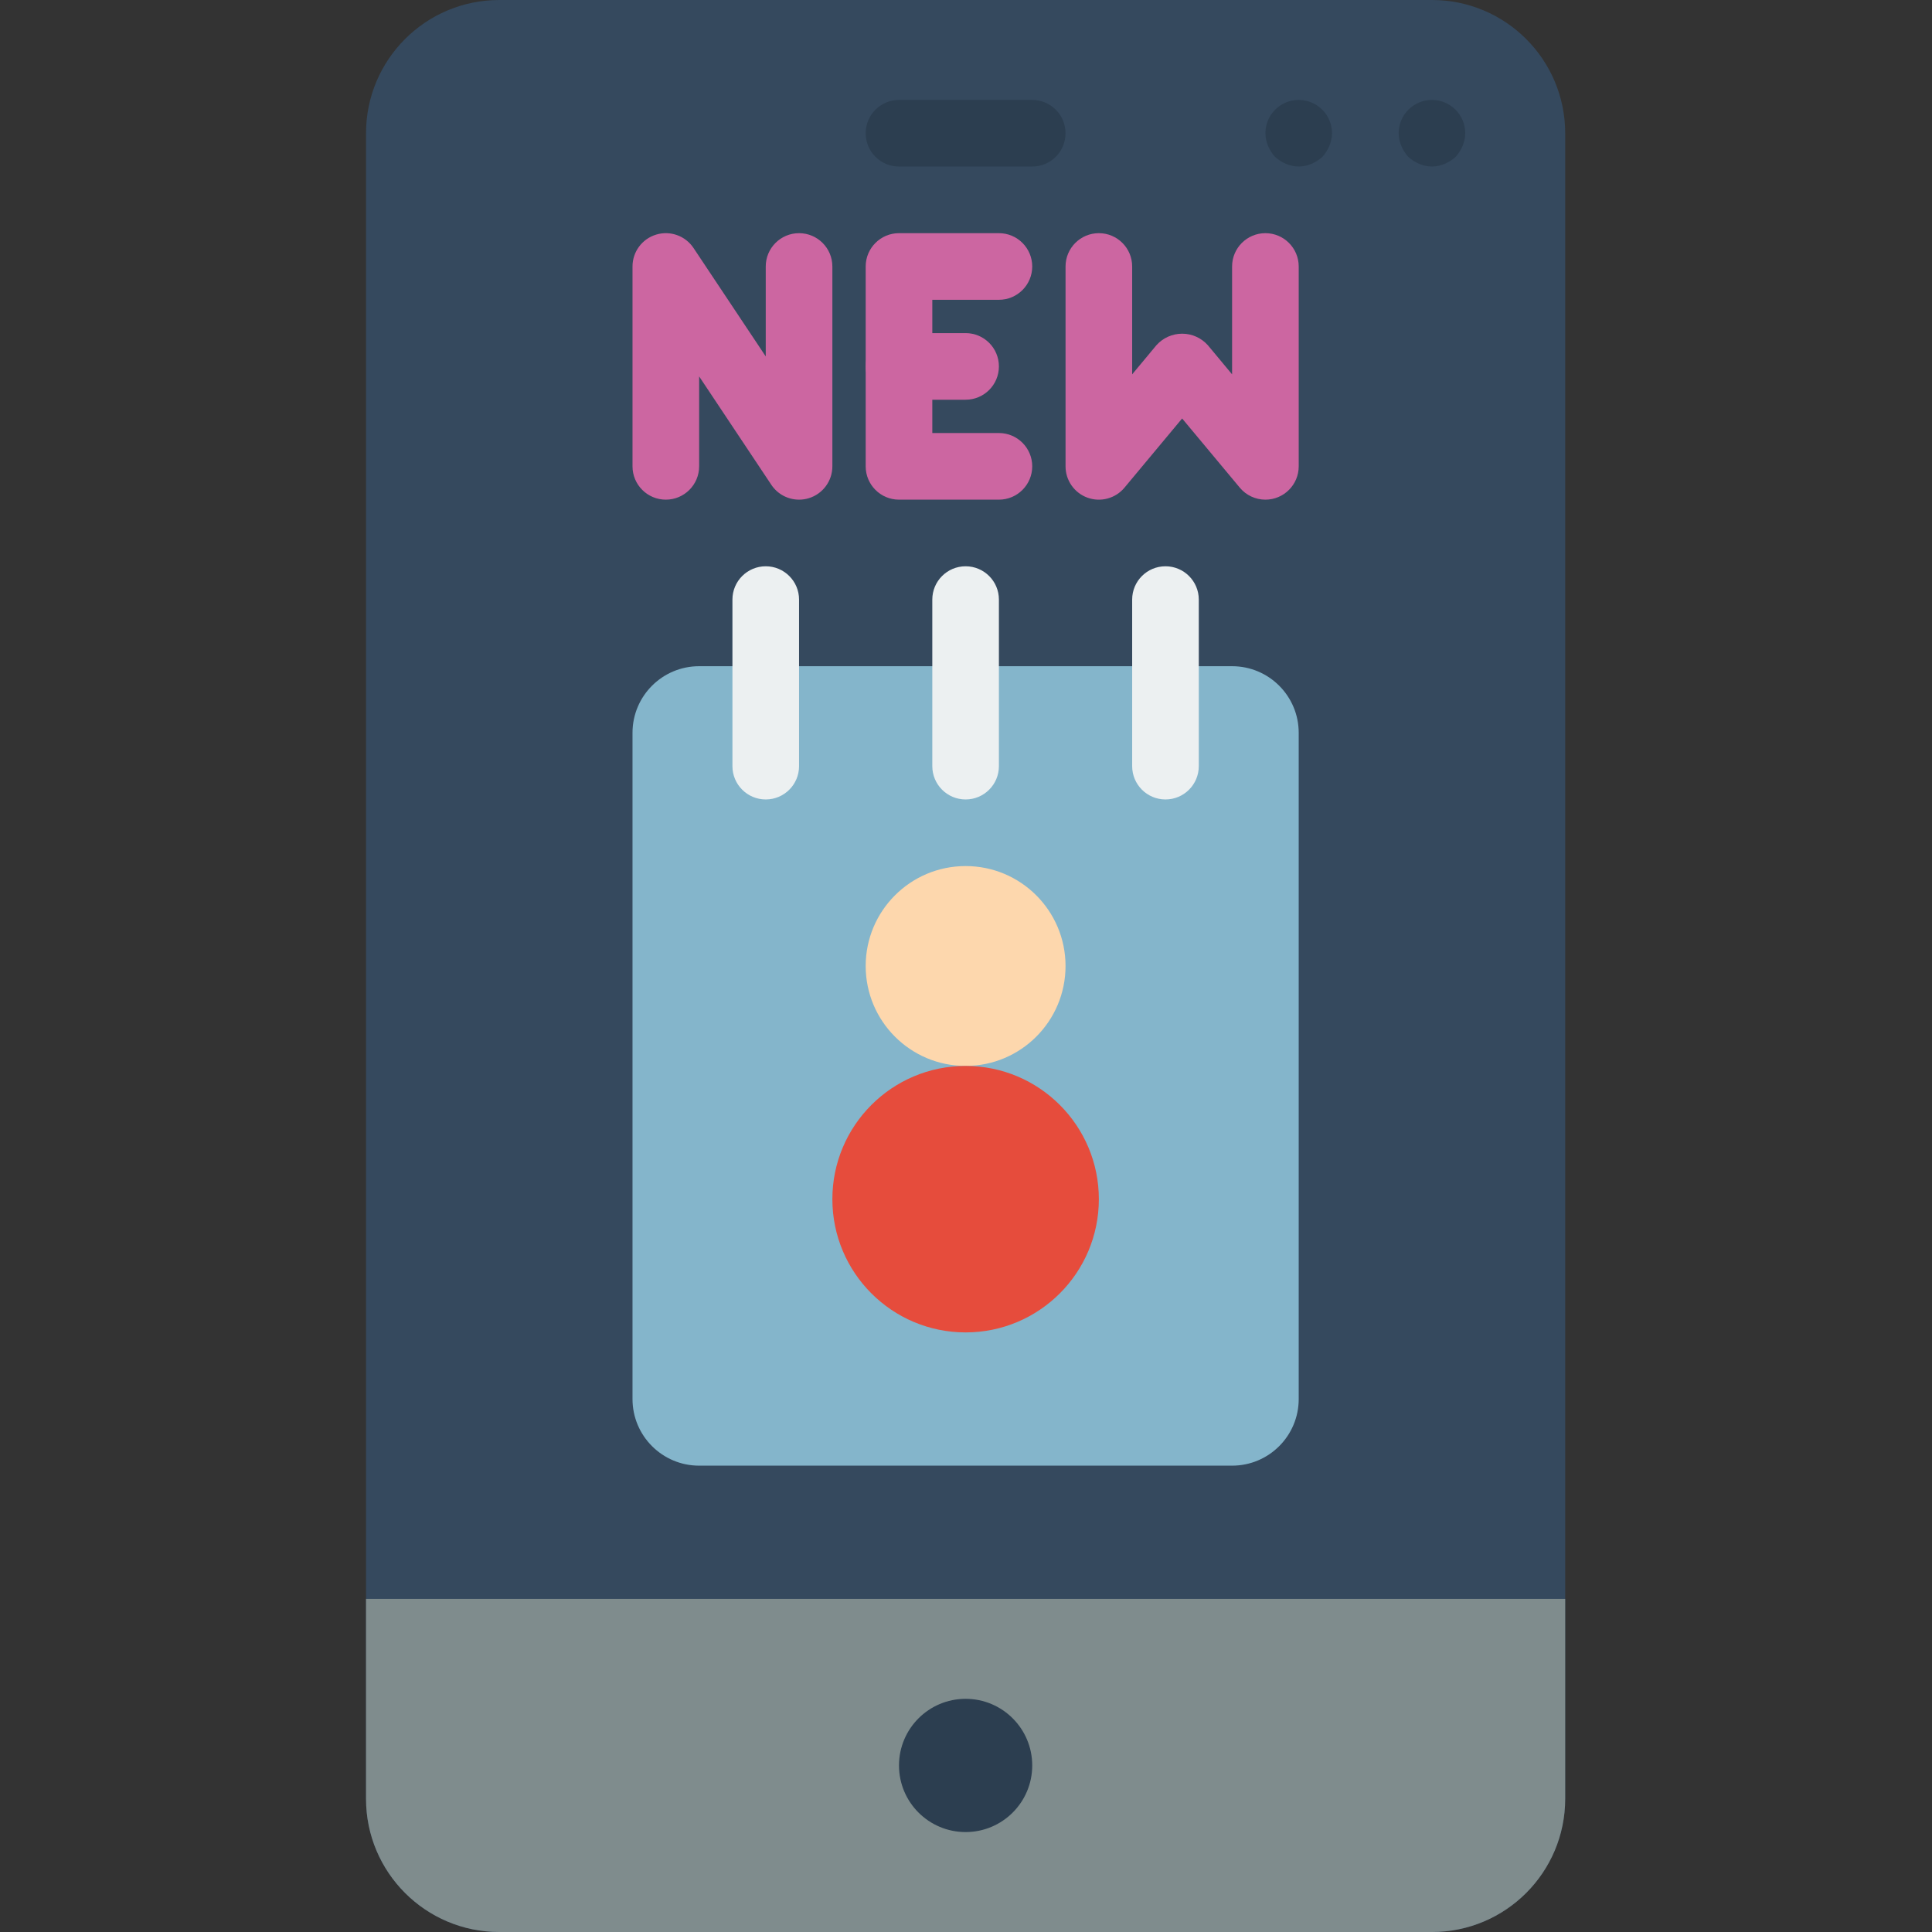 <svg height="512pt" viewBox="-97 0 512 512" width="512pt" xmlns="http://www.w3.org/2000/svg"><rect x="-97" y="0" width="512" height="512" fill="#333333" stroke="none"/><path d="m35.309 0h247.176c19.5 0 35.309 15.809 35.309 35.309v441.383c0 19.5-15.809 35.309-35.309 35.309h-247.176c-19.5 0-35.309-15.809-35.309-35.309v-441.383c0-19.5 15.809-35.309 35.309-35.309zm0 0" fill="#35495e"/><path d="m317.793 423.723v52.969c0 19.5-15.809 35.309-35.309 35.309h-247.176c-19.5 0-35.309-15.809-35.309-35.309v-52.969zm0 0" fill="#7f8c8d"/><g fill="#2c3e50"><path d="m176.551 44.137h-35.309c-4.875 0-8.828-3.949-8.828-8.828 0-4.875 3.953-8.824 8.828-8.824h35.309c4.875 0 8.828 3.949 8.828 8.824 0 4.879-3.953 8.828-8.828 8.828zm0 0"/><path d="m247.172 44.137c-1.152-.012-2.293-.254-3.355-.703-1.066-.449-2.055-1.078-2.91-1.855-.781-.859-1.406-1.844-1.855-2.914-.453-1.059-.691-2.199-.707-3.355 0-4.875 3.953-8.824 8.828-8.824s8.828 3.949 8.828 8.824c-.016 1.156-.254 2.297-.707 3.355-.449 1.07-1.074 2.055-1.852 2.914-.859.777-1.844 1.406-2.914 1.855-1.062.449-2.203.691-3.355.703zm0 0"/><path d="m282.484 44.137c-1.156-.012-2.293-.254-3.355-.703-1.07-.449-2.055-1.078-2.914-1.855-.777-.859-1.406-1.844-1.852-2.914-.453-1.059-.695-2.199-.707-3.355 0-4.875 3.949-8.824 8.828-8.824 4.875 0 8.824 3.949 8.824 8.824-.012 1.156-.254 2.297-.703 3.355-.453 1.07-1.078 2.055-1.855 2.914-.859.777-1.844 1.406-2.914 1.855-1.059.449-2.199.691-3.352.703zm0 0"/><path d="m176.551 467.863c0 9.75-7.902 17.652-17.652 17.652-9.754 0-17.656-7.902-17.656-17.652s7.902-17.656 17.656-17.656c9.75 0 17.652 7.906 17.652 17.656zm0 0"/></g><path d="m88.277 176.551h141.238c9.754 0 17.656 7.906 17.656 17.656v176.551c0 9.75-7.902 17.656-17.656 17.656h-141.238c-9.754 0-17.656-7.906-17.656-17.656v-176.551c0-9.75 7.902-17.656 17.656-17.656zm0 0" fill="#84b5cb"/><path d="m105.93 211.863c-4.875 0-8.828-3.953-8.828-8.828v-44.137c0-4.879 3.953-8.828 8.828-8.828s8.828 3.949 8.828 8.828v44.137c0 4.875-3.953 8.828-8.828 8.828zm0 0" fill="#ecf0f1"/><path d="m158.898 211.863c-4.879 0-8.828-3.953-8.828-8.828v-44.137c0-4.879 3.949-8.828 8.828-8.828 4.875 0 8.824 3.949 8.824 8.828v44.137c0 4.875-3.949 8.828-8.824 8.828zm0 0" fill="#ecf0f1"/><path d="m211.863 211.863c-4.875 0-8.828-3.953-8.828-8.828v-44.137c0-4.879 3.953-8.828 8.828-8.828s8.828 3.949 8.828 8.828v44.137c0 4.875-3.953 8.828-8.828 8.828zm0 0" fill="#ecf0f1"/><path d="m185.379 256c0 14.625-11.855 26.484-26.48 26.484-14.629 0-26.484-11.859-26.484-26.484s11.855-26.484 26.484-26.484c14.625 0 26.48 11.859 26.48 26.484zm0 0" fill="#fdd7ad"/><path d="m194.207 317.793c0 19.5-15.809 35.309-35.309 35.309-19.504 0-35.312-15.809-35.312-35.309s15.809-35.309 35.312-35.309c19.5 0 35.309 15.809 35.309 35.309zm0 0" fill="#e64c3c"/><path d="m114.758 132.414c-2.949 0-5.707-1.473-7.344-3.93l-19.137-28.734v23.836c0 4.875-3.953 8.828-8.828 8.828s-8.828-3.953-8.828-8.828v-52.965c0-3.891 2.543-7.324 6.27-8.449 3.723-1.129 7.742.312 9.902 3.551l19.137 28.734v-23.836c0-4.875 3.953-8.828 8.828-8.828s8.828 3.953 8.828 8.828v52.965c0 3.891-2.547 7.32-6.266 8.449-.832.254-1.695.379-2.562.379zm0 0" fill="#cc66a1"/><path d="m167.723 132.414h-26.48c-4.875 0-8.828-3.953-8.828-8.828v-52.965c0-4.875 3.953-8.828 8.828-8.828h26.48c4.875 0 8.828 3.953 8.828 8.828s-3.953 8.828-8.828 8.828h-17.652v35.309h17.652c4.875 0 8.828 3.953 8.828 8.828s-3.953 8.828-8.828 8.828zm0 0" fill="#cc66a1"/><path d="m158.898 105.93h-17.656c-4.875 0-8.828-3.949-8.828-8.828 0-4.875 3.953-8.824 8.828-8.824h17.656c4.875 0 8.824 3.949 8.824 8.824 0 4.879-3.949 8.828-8.824 8.828zm0 0" fill="#cc66a1"/><path d="m238.344 132.414c-2.617 0-5.102-1.16-6.777-3.168l-15.289-18.344-15.289 18.344c-2.383 2.852-6.297 3.91-9.789 2.645-3.496-1.266-5.82-4.586-5.82-8.305v-52.965c0-4.875 3.953-8.828 8.828-8.828s8.828 3.953 8.828 8.828v28.582l6.461-7.758c1.734-1.918 4.195-3.012 6.781-3.012 2.582 0 5.047 1.094 6.777 3.012l6.461 7.758v-28.582c0-4.875 3.953-8.828 8.828-8.828s8.828 3.953 8.828 8.828v52.965c0 4.875-3.953 8.828-8.828 8.828zm0 0" fill="#cc66a1"/></svg>